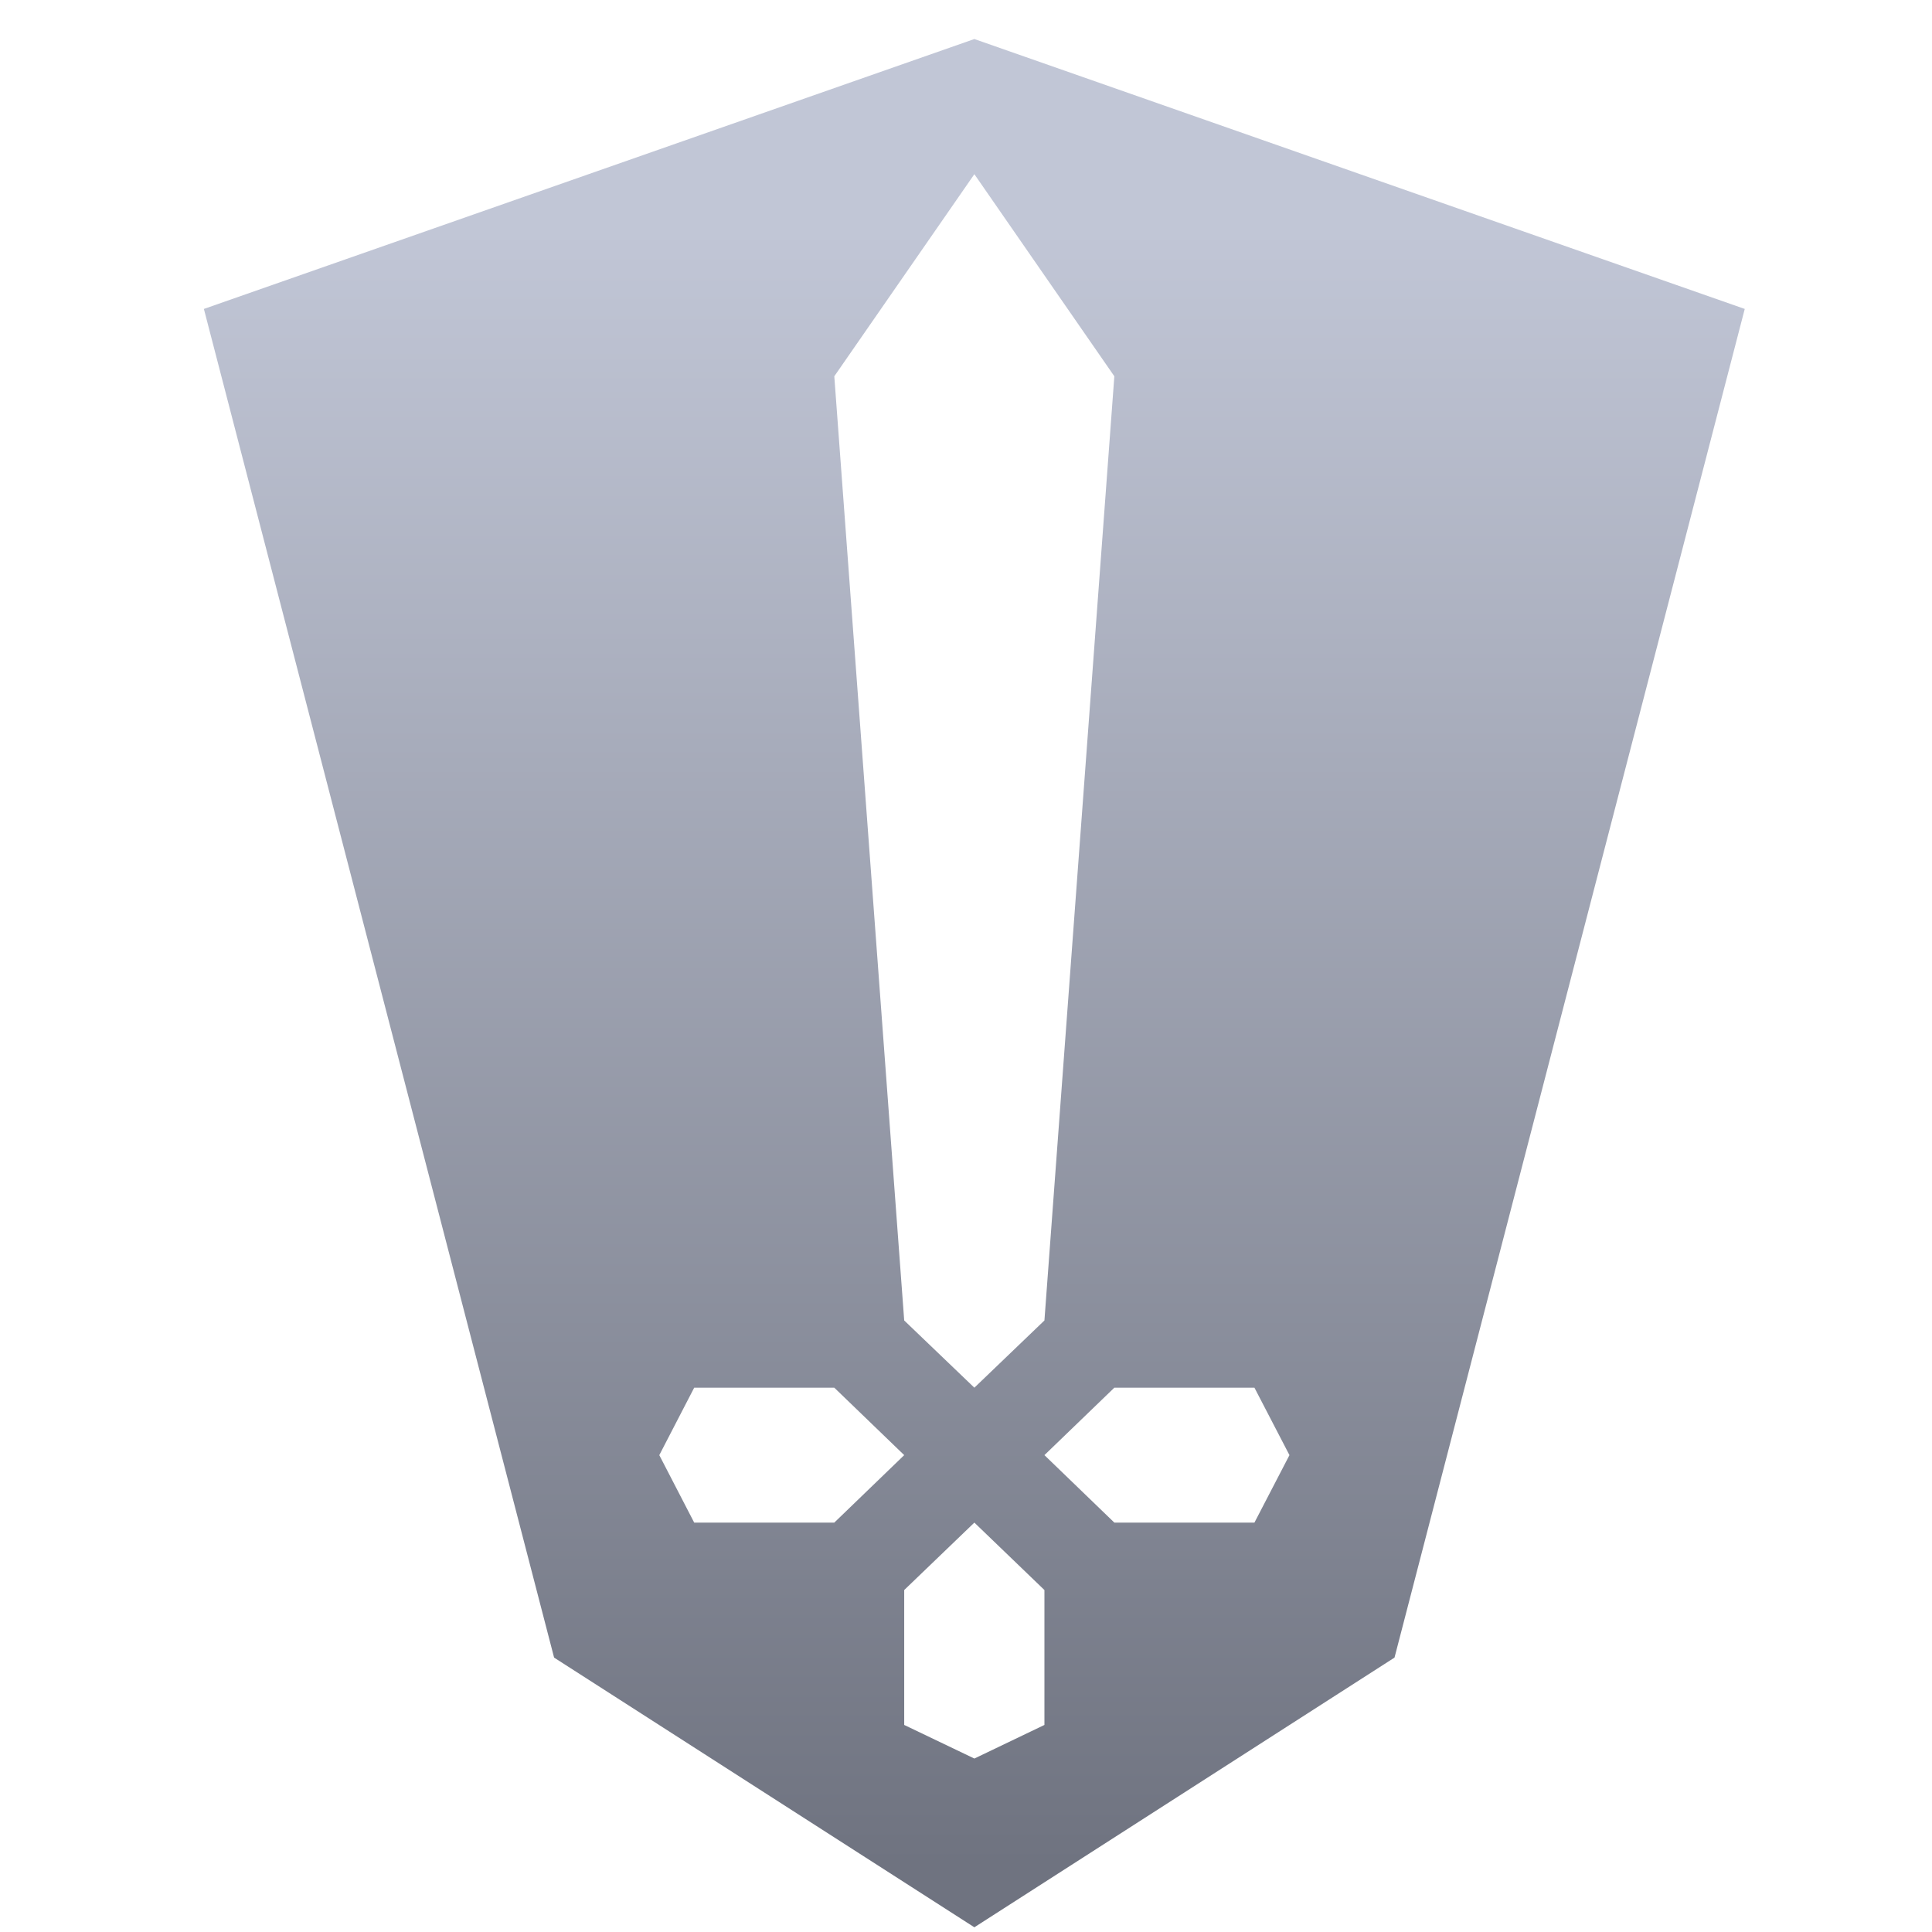 <svg xmlns="http://www.w3.org/2000/svg" xmlns:xlink="http://www.w3.org/1999/xlink" width="64" height="64" viewBox="0 0 64 64" version="1.1"><defs><linearGradient id="linear0" gradientUnits="userSpaceOnUse" x1="0" y1="0" x2="0" y2="1" gradientTransform="matrix(55.992,0,0,54.141,5.184,7.622)"><stop offset="0" style="stop-color:#c1c6d6;stop-opacity:1;"/><stop offset="1" style="stop-color:#6f7380;stop-opacity:1;"/></linearGradient></defs><g id="surface1"><path style=" stroke:none;fill-rule:nonzero;fill:url(#linear0);" d="M 32.277 1.293 L 6.754 10.234 L 18.355 54.91 L 32.277 63.844 L 46.195 54.91 L 57.797 10.234 Z M 32.277 5.77 L 36.914 12.465 L 34.598 43.742 L 32.277 45.969 L 29.953 43.742 L 27.637 12.465 Z M 22.996 45.969 L 27.637 45.969 L 29.953 48.203 L 27.637 50.438 L 22.996 50.438 L 21.84 48.203 Z M 36.914 45.969 L 41.555 45.969 L 42.715 48.203 L 41.555 50.438 L 36.914 50.438 L 34.598 48.203 Z M 32.277 50.438 L 34.598 52.672 L 34.598 57.141 L 32.277 58.254 L 29.953 57.141 L 29.953 52.672 Z M 32.277 50.438 "/></g></svg>
